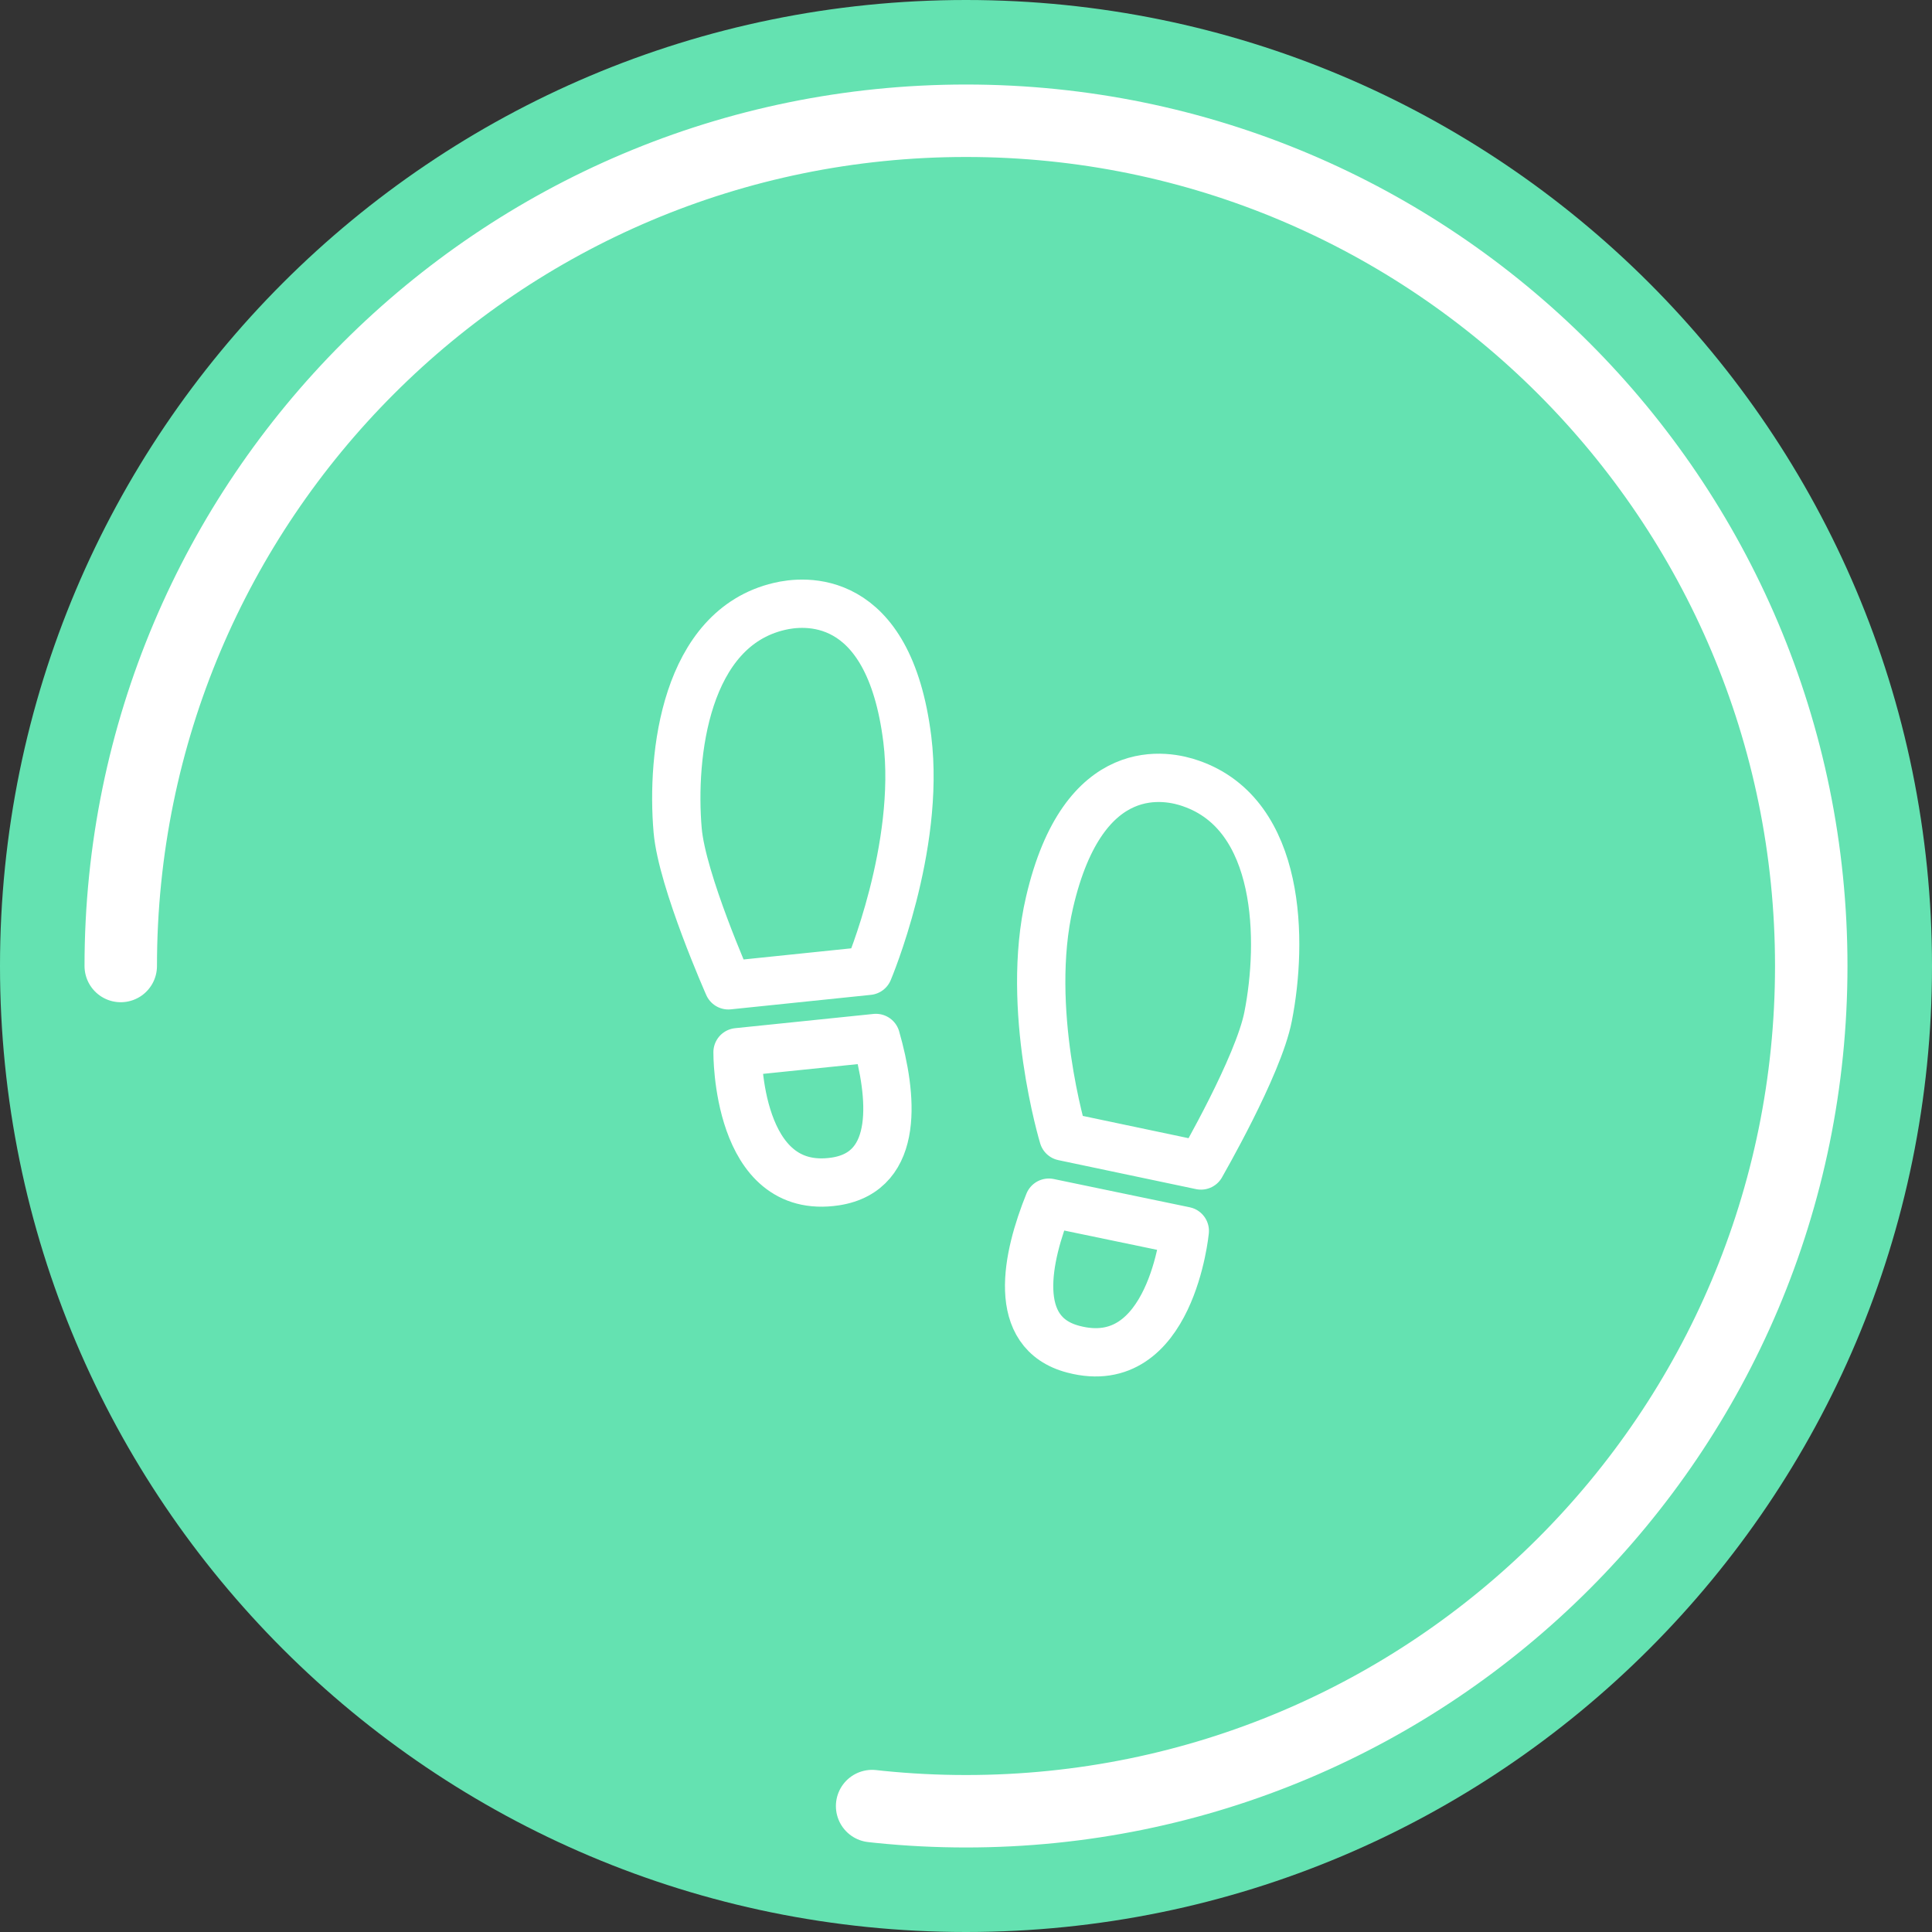 <svg height="80" width="80" xmlns="http://www.w3.org/2000/svg" viewBox="0 0 80 80"><rect x="0" y="0" width="80" height="80" fill="#333333" stroke="none"/><path fill="#64e2b1" fill-rule="evenodd" d="M0 40c0-22.09 17.9-40 40-40 22.09 0 40 17.9 40 40 0 22.09-17.9 40-40 40-22.09 0-40-17.9-40-40zm0 0"/><path stroke-linejoin="round" stroke-linecap="round" stroke-width="2" stroke="#fff" d="M49.06 50.97s-.57 5.96-4.61 4.9c-2.62-.68-1.93-3.82-1.02-6.07l5.63 1.17zm.67-2.71l-5.7-1.2s-1.6-5.29-.57-9.7c1.41-6.07 4.92-5.25 5.85-4.92 3.77 1.3 3.81 6.56 3.2 9.65-.4 2.06-2.78 6.16-2.78 6.17zm-19.19-4.69s-.06 5.98 4.06 5.35c2.69-.42 2.34-3.6 1.67-5.94l-5.73.59zm-2.48-9.19c.18 2.09 2.1 6.42 2.1 6.42l5.8-.6s2.16-5.1 1.61-9.59c-.77-6.18-4.34-5.73-5.3-5.5-3.89.91-4.48 6.14-4.21 9.27zm0 0" fill="none"/><path stroke-linecap="round" stroke-dasharray="168.851,853.381" stroke-width="3" stroke="#fff" d="M5 40c0-19.33 15.67-35 35-35s35 15.67 35 35-15.67 35-35 35-35-15.67-35-35zm0 0" fill="none"/></svg>
